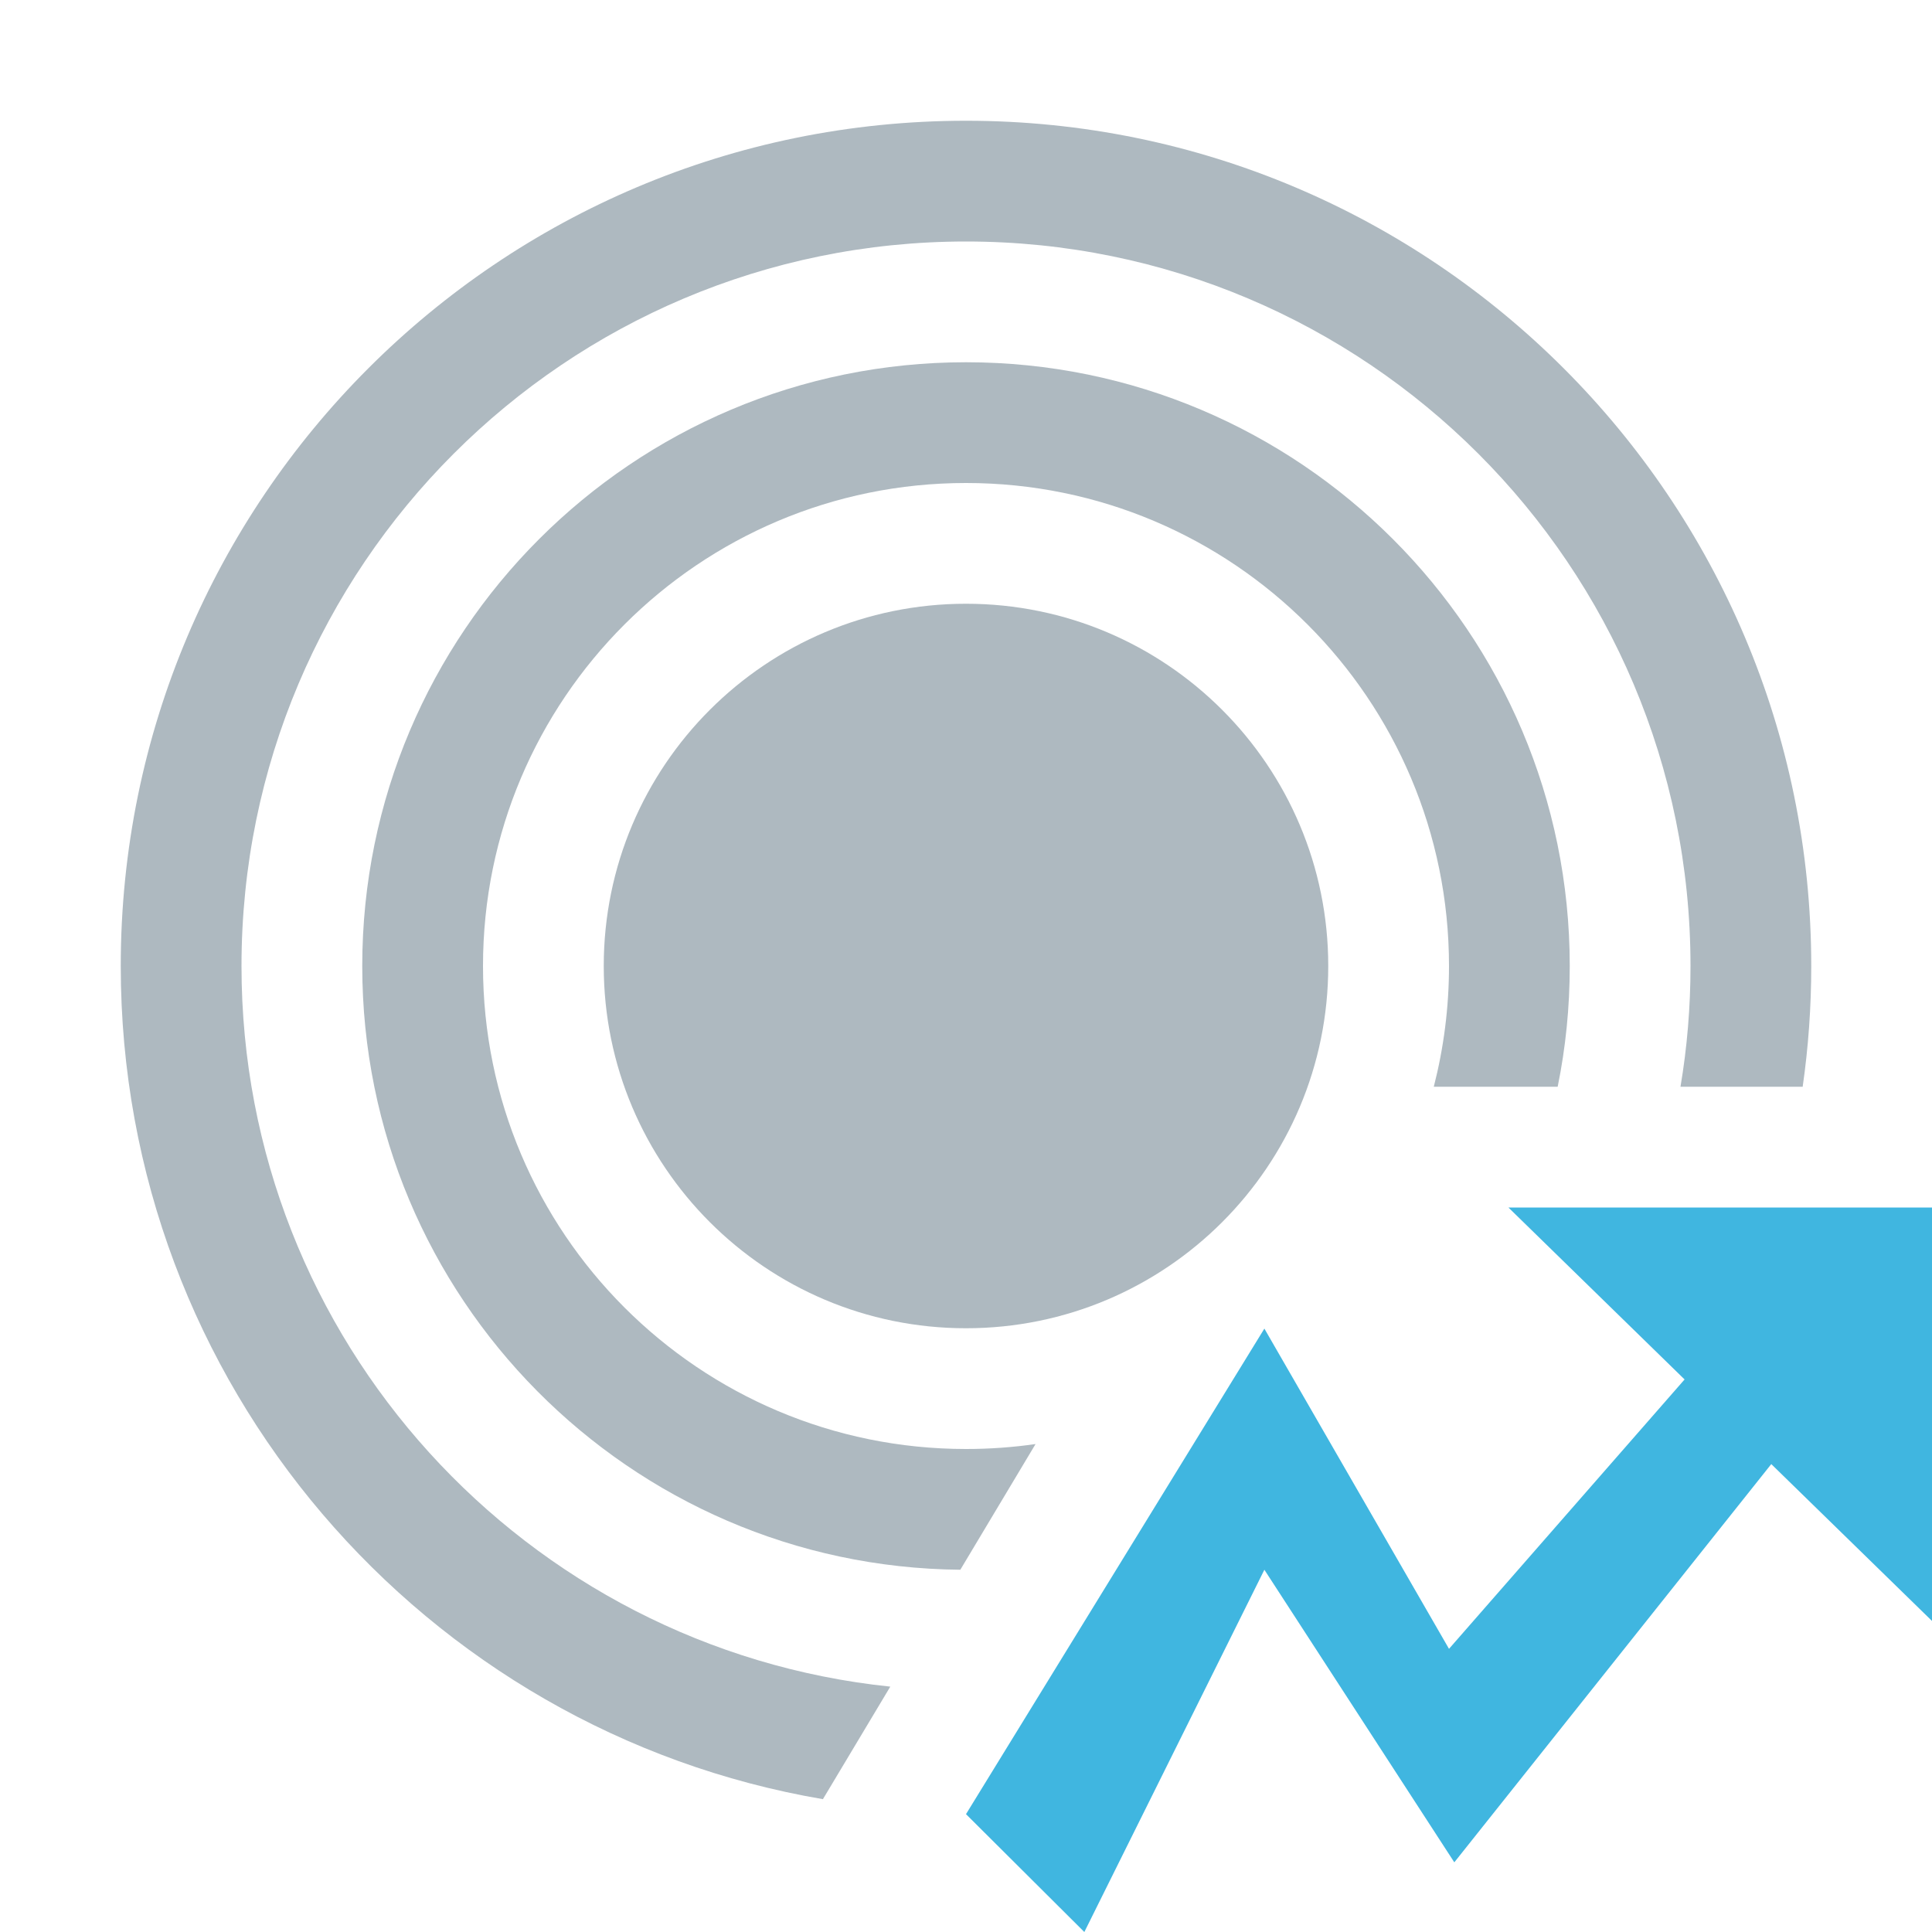 <svg width="16" height="16" viewBox="0 0 16 16" fill="none" xmlns="http://www.w3.org/2000/svg">
    <path fill-rule="evenodd" clip-rule="evenodd"
          d="M14.929 9C14.976 8.673 15 8.34 15 8C15 4.134 11.866 1 8 1C4.134 1 1 4.134 1 8C1 11.462 3.513 14.337 6.815 14.9L7.373 13.968C4.354 13.654 2 11.102 2 8C2 4.686 4.686 2 8 2C11.314 2 14 4.686 14 8C14 8.341 13.972 8.675 13.917 9H14.929Z"
          fill="#9AA7B0" fill-opacity="0.8"/>
    <path fill-rule="evenodd" clip-rule="evenodd"
          d="M12.9 9C12.966 8.677 13 8.342 13 8C13 5.239 10.761 3 8 3C5.239 3 3 5.239 3 8C3 10.746 5.213 12.975 7.953 13L8.576 11.959C8.388 11.986 8.196 12 8 12C5.791 12 4 10.209 4 8C4 5.791 5.791 4 8 4C10.209 4 12 5.791 12 8C12 8.345 11.956 8.68 11.874 9H12.9Z"
          fill="#9AA7B0" fill-opacity="0.8"/>
    <path fill-rule="evenodd" clip-rule="evenodd"
          d="M8 11C9.657 11 11 9.657 11 8C11 6.343 9.657 5 8 5C6.343 5 5 6.343 5 8C5 9.657 6.343 11 8 11Z"
          fill="#9AA7B0" fill-opacity="0.8"/>
    <path fill-rule="evenodd" clip-rule="evenodd"
          d="M12.492 10L13.951 11.424L12 13.655L10.471 11.003L8 15.024L8.98 16L10.471 13L12.044 15.423L14.669 12.125L16 13.424V10H12.492Z"
          fill="#40B6E0"/>
</svg>
